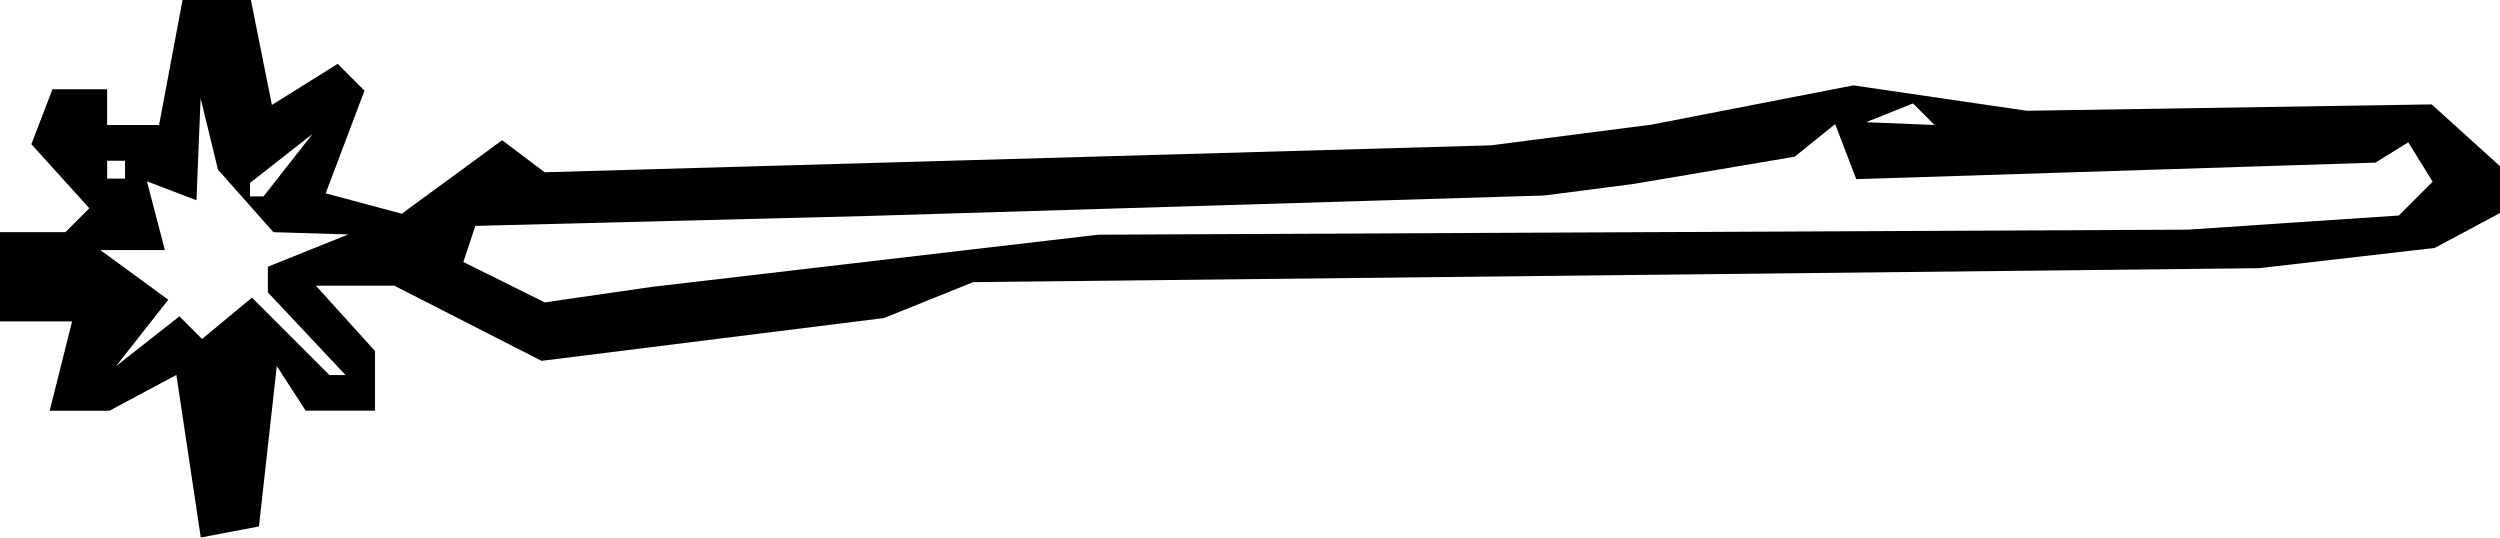 <?xml version="1.0" encoding="UTF-8" standalone="no"?>
<!-- Created with Inkscape (http://www.inkscape.org/) -->

<svg
   version="1.1"
   id="svg1"
   width="140"
   height="30.1"
   viewBox="0 0 140 30.1"
   sodipodi:docname="Screenshot 2023-09-18 023935.png"
   xml:space="preserve"
   xmlns:inkscape="http://www.inkscape.org/namespaces/inkscape"
   xmlns:sodipodi="http://sodipodi.sourceforge.net/DTD/sodipodi-0.dtd"
   xmlns="http://www.w3.org/2000/svg"
   xmlns:svg="http://www.w3.org/2000/svg"><defs
     id="defs1" /><sodipodi:namedview
     id="namedview1"
     pagecolor="#505050"
     bordercolor="#eeeeee"
     borderopacity="1"
     inkscape:showpageshadow="0"
     inkscape:pageopacity="0"
     inkscape:pagecheckerboard="0"
     inkscape:deskcolor="#505050" /><g
     inkscape:groupmode="layer"
     id="layer5"
     inkscape:label="Layer 4"
     transform="translate(-130.259,-75.282)"><g
       id="g6"
       transform="translate(99.705,45.85)"><path
         d="m 41.114,54.98 -0.683,-4.552 -1.873,1.002 -1.873,1.002 h -1.674 -1.674 l 0.627,-2.5 0.627,-2.5 h -2.019 -2.019 v -2.5 -2.5 h 1.833 1.833 l 0.669,-0.669 0.669,-0.669 -1.623,-1.794 -1.623,-1.794 0.59,-1.537 0.59,-1.537 h 1.531 1.531 v 1 1 h 1.455 1.455 l 0.657,-3.5 0.657,-3.5 h 1.914 1.914 l 0.588,2.938 0.588,2.938 1.842,-1.15 1.842,-1.15 0.75,0.75 0.75,0.75 -1.086,2.876 -1.086,2.876 2.131,0.57 2.131,0.57 2.809,-2.058 2.809,-2.058 1.191,0.897 1.191,0.897 26.5,-0.754 26.5,-0.754 4.5,-0.581 4.5,-0.581 5.644,-1.098 5.644,-1.098 4.856,0.711 4.856,0.711 11.337,-0.178 11.337,-0.178 1.913,1.731 1.913,1.731 v 1.31 1.31 l -1.827,0.978 -1.827,0.978 -4.923,0.567 -4.923,0.567 -36,0.39 -36,0.39 -2.5,1.006 -2.5,1.006 -9.586,1.198 -9.586,1.198 -4.124,-2.104 -4.124,-2.104 h -2.195 -2.195 l 1.655,1.829 1.655,1.829 v 1.671 1.671 h -1.941 -1.941 l -0.809,-1.25 -0.809,-1.25 -0.5,4.491 -0.5,4.491 -1.629,0.309 -1.629,0.309 z m 6.615,-6.862 -2.174,-2.314 v -0.718 -0.718 l 2.25,-0.904 2.25,-0.904 -2.095,-0.063 -2.095,-0.063 -1.552,-1.75 -1.552,-1.75 -0.487,-2 -0.487,-2 -0.116,2.857 -0.116,2.857 -1.387,-0.532 -1.387,-0.532 0.503,1.925 0.503,1.925 h -1.808 -1.808 l 1.903,1.392 1.903,1.392 -1.462,1.858 -1.462,1.858 1.774,-1.393 1.774,-1.393 0.634,0.634 0.634,0.634 1.397,-1.159 1.397,-1.159 2.168,2.168 2.168,2.168 h 0.452 0.452 z m 31.826,-4.083 12.5,-1.46 30.5,-0.141 30.5,-0.141 5.917,-0.397 5.917,-0.397 0.946,-0.946 0.946,-0.946 -0.682,-1.103 -0.682,-1.103 -0.92,0.569 -0.92,0.569 -14.536,0.463 -14.536,0.463 -0.591,-1.541 -0.591,-1.541 -1.133,0.912 -1.133,0.912 -4.5,0.761 -4.5,0.761 -2.5,0.325 -2.5,0.325 -19,0.575 -19,0.575 -10.941,0.276 -10.941,0.276 -0.337,1.011 -0.337,1.011 2.278,1.131 2.278,1.131 3,-0.434 3,-0.434 z m -32.872,-5.353 1.372,-1.75 -1.75,1.372 -1.75,1.372 v 0.378 0.378 h 0.378 0.378 z m -9.128,0.25 v -0.5 h -0.5 -0.5 v 0.5 0.5 h 0.5 0.5 z m 100.729,-3.104 -0.604,-0.604 -1.312,0.525 -1.312,0.525 1.917,0.079 1.917,0.079 z"
         style="fill:#000000"
         id="path1-4" /></g></g></svg>
